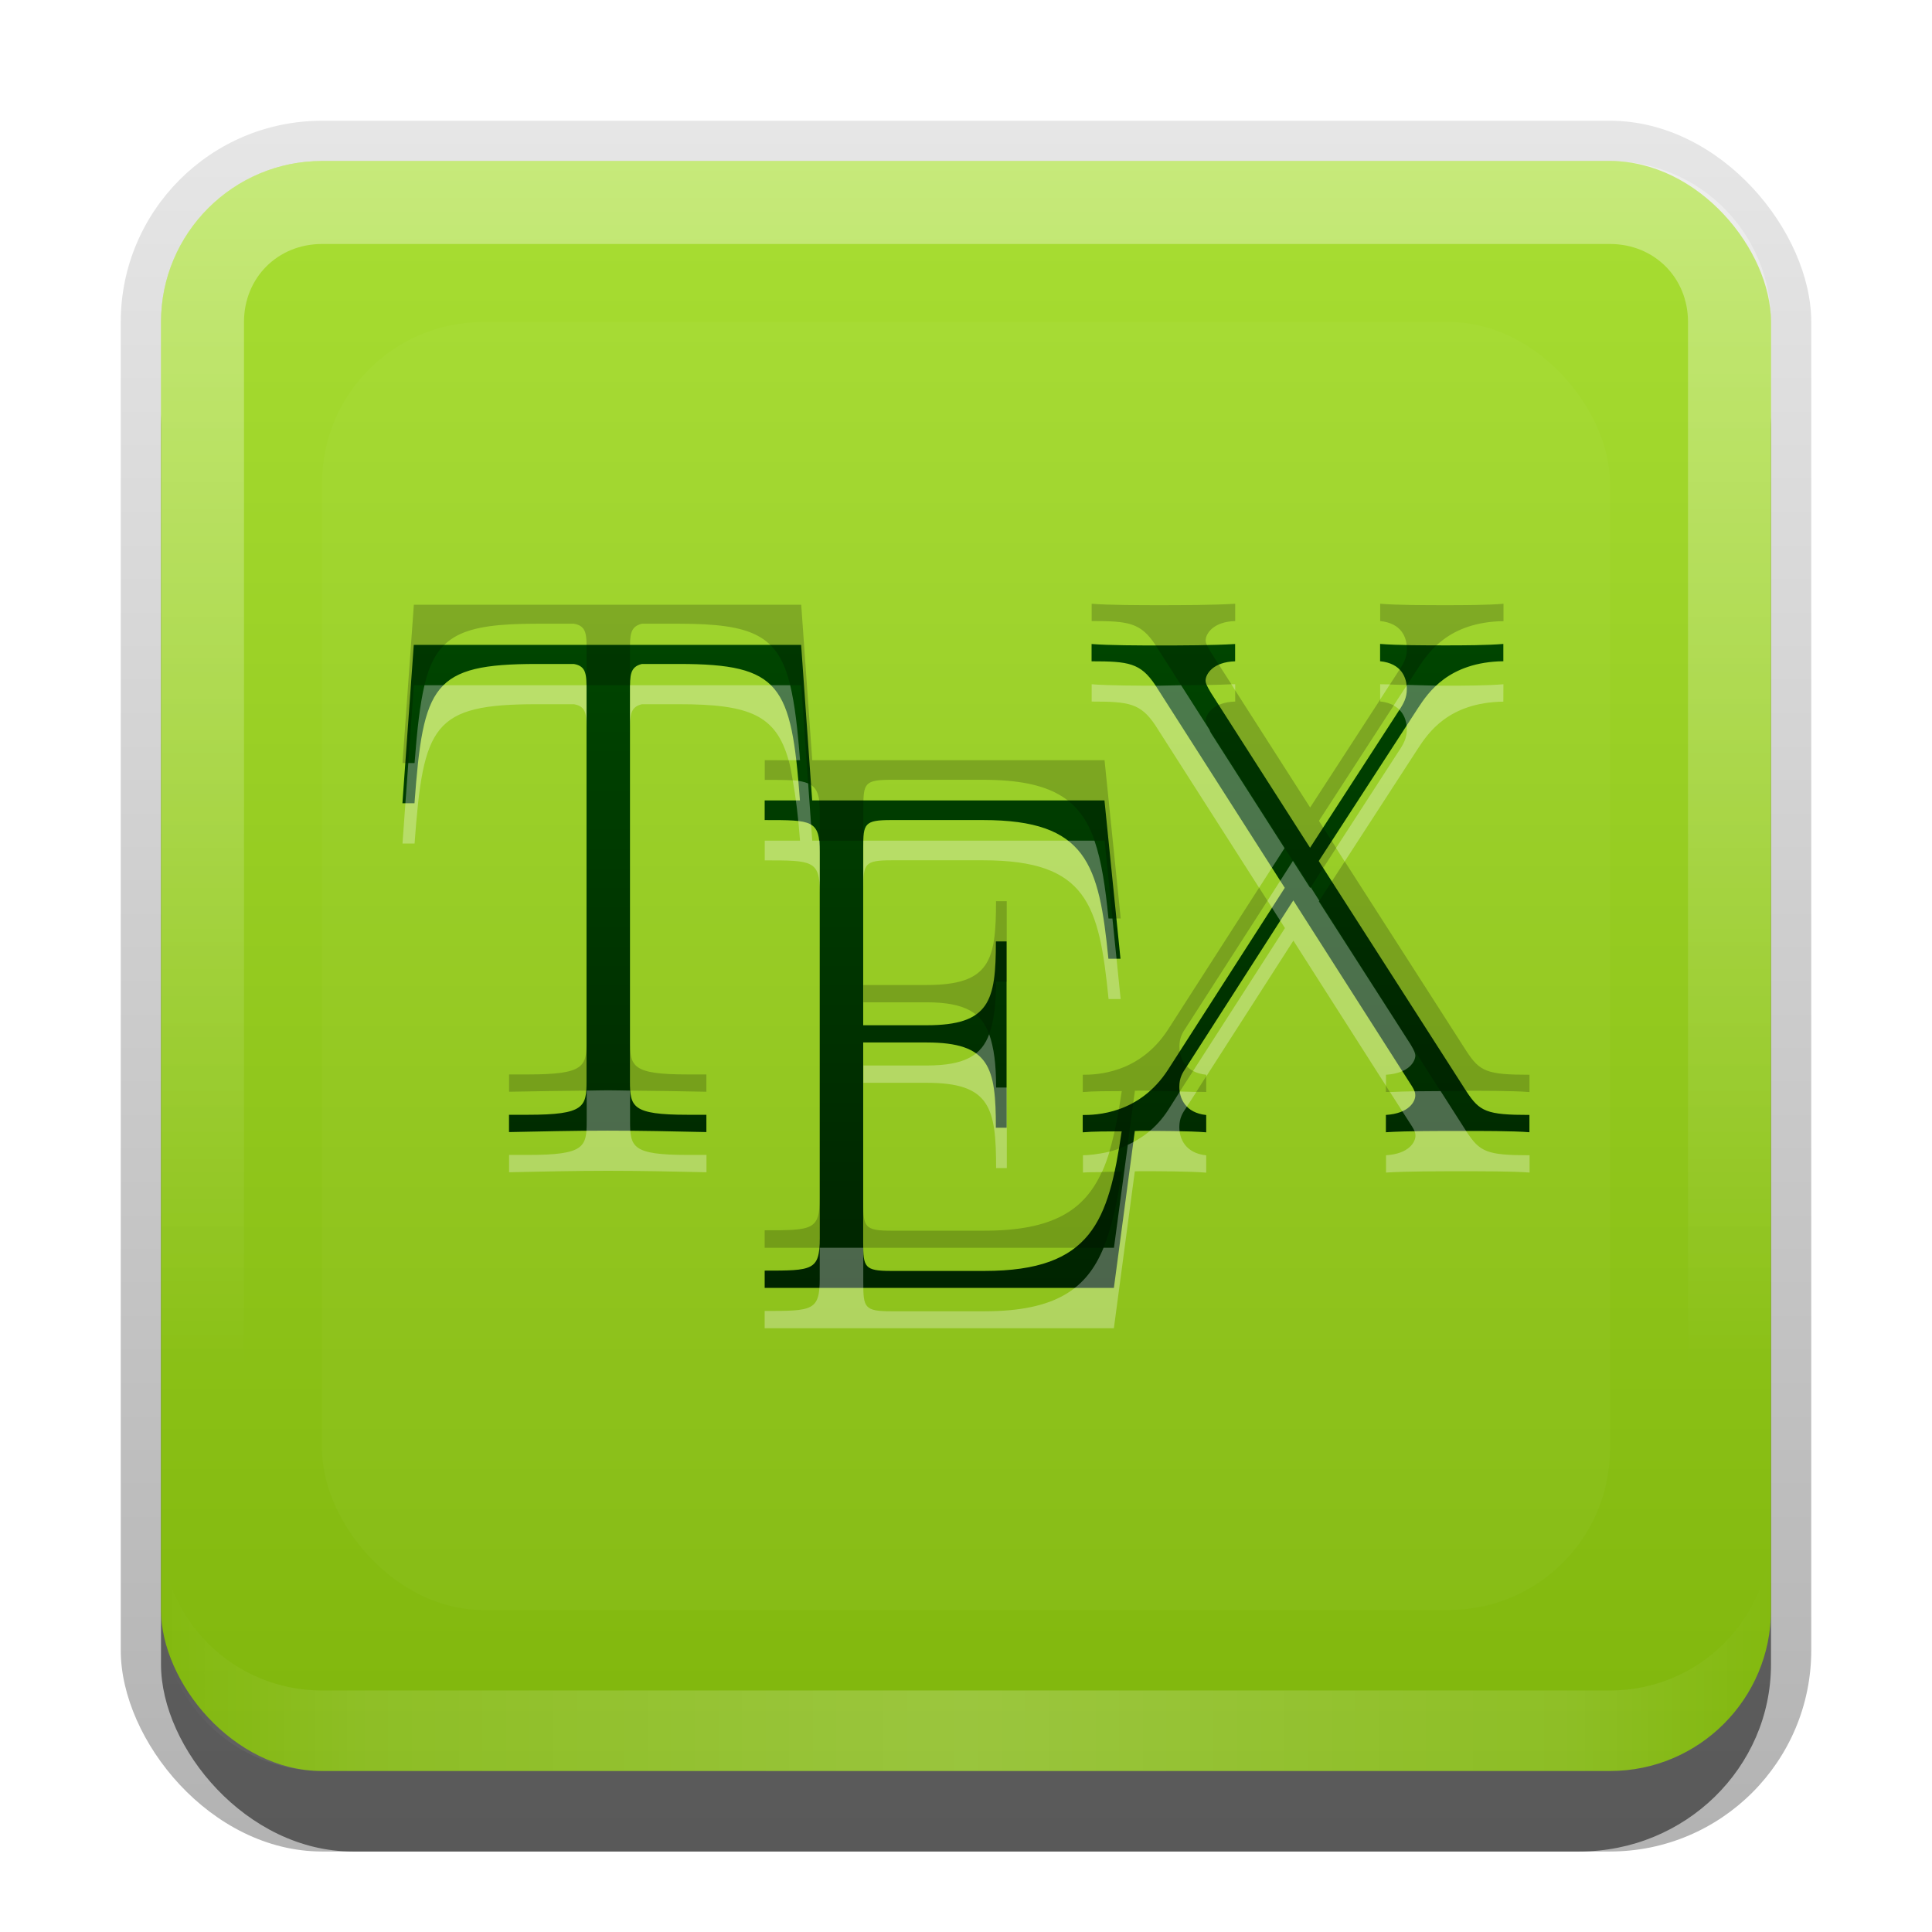 <?xml version="1.0" encoding="UTF-8" standalone="no"?>
<svg
   xmlns:dc="http://purl.org/dc/elements/1.1/"
   xmlns:cc="http://creativecommons.org/ns#"
   xmlns:rdf="http://www.w3.org/1999/02/22-rdf-syntax-ns#"
   xmlns:svg="http://www.w3.org/2000/svg"
   xmlns="http://www.w3.org/2000/svg"
   xmlns:sodipodi="http://sodipodi.sourceforge.net/DTD/sodipodi-0.dtd"
   xmlns:inkscape="http://www.inkscape.org/namespaces/inkscape"
   id="svg2"
   width="24"
   height="24"
   version="1.0"
   sodipodi:docname="texmaker.svg"
   inkscape:version="0.92.2 5c3e80d, 2017-08-06">
  <sodipodi:namedview
     pagecolor="#ffffff"
     bordercolor="#666666"
     borderopacity="1"
     objecttolerance="10"
     gridtolerance="10"
     guidetolerance="10"
     inkscape:pageopacity="0"
     inkscape:pageshadow="2"
     inkscape:window-width="1366"
     inkscape:window-height="743"
     id="namedview56"
     showgrid="false"
     inkscape:zoom="27.812867"
     inkscape:cx="9.276762"
     inkscape:cy="12.161642"
     inkscape:window-x="0"
     inkscape:window-y="25"
     inkscape:window-maximized="1"
     inkscape:current-layer="svg2" />
  <defs
     id="defs4">
    <linearGradient
       id="linearGradient3335"
       x1="11.375"
       x2="11.375"
       y1="22"
       y2="-9.817"
       gradientUnits="userSpaceOnUse">
      <stop
         id="stop3330"
         offset="0" />
      <stop
         id="stop3333"
         stop-opacity="0"
         offset="1" />
    </linearGradient>
    <linearGradient
       id="linearGradient3181"
       x1="-3.061"
       x2="-3.061"
       y1="27.258"
       y2="7.254"
       gradientTransform="translate(12.119 -7.258)"
       gradientUnits="userSpaceOnUse">
      <stop
         id="stop3189"
         stop-color="#80b60c"
         offset="0" />
      <stop
         id="stop3191"
         stop-color="#a8de33"
         offset="1" />
    </linearGradient>
    <filter
       id="filter3194"
       x="-.18"
       y="-.18"
       width="1.36"
       height="1.36"
       color-interpolation-filters="sRGB">
      <feGaussianBlur
         id="feGaussianBlur3196"
         stdDeviation="1.2" />
    </filter>
    <clipPath
       id="clipPath2849">
      <rect
         id="rect2851"
         x="1"
         y="1"
         width="20"
         height="20"
         rx="2"
         ry="2"
         fill="#fff"
         fill-rule="evenodd" />
    </clipPath>
    <linearGradient
       id="linearGradient3845"
       x1="11"
       x2="21"
       y1="19.5"
       y2="19.5"
       gradientTransform="translate(1,-1)"
       gradientUnits="userSpaceOnUse"
       spreadMethod="reflect">
      <stop
         id="stop3833"
         stop-color="#fff"
         offset="0" />
      <stop
         id="stop3821"
         stop-color="#fff"
         stop-opacity=".498"
         offset=".75" />
      <stop
         id="stop3835"
         stop-color="#fff"
         stop-opacity="0"
         offset="1" />
    </linearGradient>
    <linearGradient
       id="linearGradient3961"
       x1="10"
       x2="10"
       y1="1"
       y2="16"
       gradientTransform="translate(1,-1)"
       gradientUnits="userSpaceOnUse">
      <stop
         id="stop3825"
         stop-color="#fff"
         offset="0" />
      <stop
         id="stop3829"
         stop-color="#fff"
         stop-opacity="0"
         offset="1" />
    </linearGradient>
  </defs>
  <g
     id="layer1"
     transform="translate(0,2)">
    <g
       id="g3337"
       transform="translate(1,-1)">
      <rect
         id="rect3371"
         x=".5"
         y=".5"
         width="21"
         height="21.5"
         rx="2.5"
         ry="2.5"
         fill="url(#linearGradient3335)"
         opacity=".3" />
      <rect
         id="rect2553"
         x="1"
         y="2"
         width="20"
         height="20"
         rx="2.381"
         ry="2.326"
         opacity=".5" />
    </g>
    <rect
       id="rect3173"
       x="2"
       width="20"
       height="20"
       rx="2"
       ry="2"
       fill="url(#linearGradient3181)"
       fill-rule="evenodd" />
    <path
       id="rect3050"
       d="m4 0c-1.108 0-2 0.892-2 2v16c0 1.108 0.892 2 2 2h16c1.108 0 2-0.892 2-2v-16c0-1.108-0.892-2-2-2h-16zm0 1.031h16c0.55 0 0.969 0.419 0.969 0.969v16c0 0.55-0.419 0.969-0.969 0.969h-16c-0.55 0-0.969-0.419-0.969-0.969v-16c0-0.55 0.419-0.969 0.969-0.969z"
       fill="url(#linearGradient3961)"
       fill-rule="evenodd"
       opacity=".35" />
    <path
       id="path3235"
       d="m4 20c-1.108 0-2-0.892-2-2v-1c0 1.108 0.892 2 2 2h16c1.108 0 2-0.892 2-2v1c0 1.108-0.892 2-2 2h-16z"
       fill="url(#linearGradient3845)"
       fill-rule="evenodd"
       opacity=".2" />
  </g>
  <g
     id="layer2"
     transform="translate(0,2)">
    <rect
       id="rect2410"
       transform="translate(1,-1)"
       x="3"
       y="3"
       width="16"
       height="16"
       rx="2"
       ry="2"
       clip-path="url(#clipPath2849)"
       fill="#fff"
       filter="url(#filter3194)"
       opacity=".15" />
  </g>
  <defs
     id="defs37">
    <filter
       id="w">
      <feGaussianBlur
         stdDeviation="0.27"
         id="feGaussianBlur29" />
    </filter>
    <linearGradient
       id="a"
       gradientUnits="userSpaceOnUse"
       x1="8"
       y1="4"
       x2="8"
       y2="12">
      <stop
         stop-color="#004500"
         offset="0"
         id="stop32" />
      <stop
         stop-color="#002400"
         offset="1"
         id="stop34" />
    </linearGradient>
  </defs>
  <path
     d="m9.56 4v0.215c0.458 0 0.607 0.019 0.791 0.295l1.609 2.519-1.451 2.26c-0.358 0.553-0.899 0.562-1.059 0.562v0.215c0.131-0.012 0.313-0.011 0.484-0.012-0.165 1.109-0.366 1.734-1.705 1.734h-1.158c-0.333 0-0.348-0.046-0.348-0.352v-2.486h0.787c0.786 0 0.861 0.308 0.861 1.059h0.133v-2.314h-0.133c0 0.738-0.075 1.041-0.861 1.041h-0.787v-2.205c0-0.3 0.015-0.344 0.348-0.344h1.141c1.29 0 1.44 0.547 1.557 1.723h0.15l-0.199-1.967h-3.631l-0.137-1.932h-4.812l-0.141 1.967h0.15c0.108-1.473 0.225-1.73 1.518-1.73h0.461c0.159 0.027 0.158 0.135 0.158 0.34v4.84c0 0.321-0.024 0.42-0.727 0.42h-0.236v0.215c0.4-0.008 0.816-0.018 1.225-0.018 0.408 0 0.827 0.009 1.227 0.018v-0.215h-0.234c-0.692 0-0.715-0.099-0.715-0.42v-4.84c0-0.196-0.002-0.304 0.148-0.34h0.459c1.263 0 1.397 0.259 1.504 1.695h-0.438v0.244c0.59 0 0.684-0.001 0.684 0.398v4.799c0 0.4-0.092 0.4-0.684 0.4v0.215h4.338l0.26-1.949c0.019-1e-5 0.043-0.002 0.061-0.002 0.225 0 0.618 6.98e-4 0.826 0.018v-0.215c-0.258-0.027-0.334-0.206-0.334-0.35 0-0.115 0.042-0.177 0.084-0.24l1.332-2.076 1.451 2.273c0.066 0.098 0.064 0.126 0.064 0.152 0 0.07-0.073 0.222-0.365 0.24v0.215c0.267-0.017 0.675-0.016 0.949-0.016 0.216 0 0.632-0.001 0.834 0.016v-0.215c-0.534 0-0.618-0.042-0.783-0.293l-1.834-2.861 1.234-1.902c0.124-0.187 0.375-0.57 1.059-0.58v-0.215c-0.191 0.017-0.507 0.018-0.707 0.018-0.275 0-0.617-7.021e-4 -0.824-0.018v0.215c0.267 0.027 0.332 0.204 0.332 0.348 0 0.106-0.04 0.179-0.1 0.268l-1.102 1.701-1.232-1.926c-0.058-0.097-0.066-0.124-0.066-0.15 0-0.08 0.091-0.232 0.367-0.24v-0.215c-0.267 0.017-0.675 0.018-0.949 0.018-0.216 0-0.633-7.021e-4 -0.834-0.018z"
     id="base"
     fill="url(#a)"
     transform="translate(4,4)" />
  <path
     style="opacity:0.3;fill:#ffffff"
     d="m 13.561,8.5 v 0.215 c 0.458,0 0.607,0.019 0.791,0.295 l 1.289,2.018 0.316,-0.492 -0.914,-1.43 C 15.026,9.078 15.033,9.08 15.023,9.062 L 14.672,8.512 c -0.096,5.058e-4 -0.197,0.006 -0.277,0.006 -0.216,0 -0.633,-7.022e-4 -0.834,-0.018 z m 1.736,0 0.047,0.076 V 8.5 c -0.013,8.331e-4 -0.033,-7.561e-4 -0.047,0 z m 1.848,0 v 0.189 l 0.121,-0.188 C 17.23,8.5 17.175,8.502 17.145,8.5 Z m 1.531,0 c -0.191,0.017 -0.507,0.018 -0.707,0.018 -0.163,0 -0.322,-0.006 -0.49,-0.01 L 17.312,8.764 c 0.127,0.069 0.164,0.193 0.164,0.299 0,0.106 -0.04,0.179 -0.1,0.268 l -0.779,1.203 0.107,0.168 0.912,-1.406 c 0.124,-0.187 0.375,-0.57 1.059,-0.58 z M 5.273,8.512 C 5.216,8.755 5.181,9.065 5.15,9.479 H 5.072 L 5,10.479 H 5.15 C 5.258,9.006 5.375,8.748 6.668,8.748 h 0.461 c 0.159,0.027 0.158,0.135 0.158,0.34 V 8.512 Z m 2.553,0 v 0.576 c 0,-0.196 -0.002,-0.304 0.148,-0.34 h 0.459 c 0.879,0 1.206,0.135 1.363,0.695 H 9.938 C 9.908,9.048 9.873,8.748 9.816,8.512 Z M 9.848,9.693 c 0.037,0.209 0.067,0.441 0.09,0.75 H 9.5 V 10.688 c 0.59,0 0.684,-0.001 0.684,0.398 v -0.643 h -0.094 L 10.039,9.732 C 9.991,9.712 9.932,9.699 9.848,9.693 Z m 0.877,0.75 v 0.588 c 0,-0.3 0.015,-0.344 0.348,-0.344 h 1.141 c 1.29,0 1.44,0.547 1.557,1.723 h 0.15 l -0.102,-1 h -0.049 c -0.039,-0.394 -0.086,-0.711 -0.174,-0.967 z m 5.336,0.252 -0.316,0.494 0.217,0.34 -1.141,1.775 c 0.044,0.024 0.098,0.04 0.164,0.047 v 0.02 l 1.082,-1.686 1.15,1.803 v -0.137 c 0.292,-0.018 0.365,-0.17 0.365,-0.24 0,-0.022 -0.015,-0.063 -0.053,-0.127 l -1.146,-1.787 0.006,-0.008 -0.107,-0.168 -0.006,0.01 z m -3.773,2.152 c -0.094,0.257 -0.294,0.389 -0.775,0.389 h -0.787 v 0.215 h 0.787 c 0.786,0 0.861,0.308 0.861,1.059 h 0.133 v -1 h -0.133 c 0,-0.29 -0.027,-0.496 -0.086,-0.662 z m -4.738,0.697 c -0.087,0 -0.174,0.003 -0.262,0.004 v 0.379 c 0,0.321 -0.024,0.42 -0.727,0.42 H 6.324 V 14.562 c 0.4,-0.008 0.816,-0.018 1.225,-0.018 0.408,0 0.827,0.009 1.227,0.018 v -0.215 h -0.234 c -0.692,0 -0.715,-0.099 -0.715,-0.42 v -0.379 c -0.093,-8.32e-4 -0.185,-0.004 -0.277,-0.004 z m 10.346,0.01 c -0.218,5.76e-4 -0.443,0.002 -0.629,0.012 l 0.252,0.393 c 0.066,0.098 0.064,0.126 0.064,0.152 0,0.07 -0.073,0.222 -0.365,0.24 v 0.215 c 0.267,-0.017 0.675,-0.016 0.949,-0.016 0.216,0 0.632,-0.001 0.834,0.016 v -0.215 c -0.534,0 -0.618,-0.042 -0.783,-0.293 z m -3.238,0.004 -0.146,0.23 c -0.15,0.231 -0.33,0.353 -0.502,0.434 L 13.838,15.5 h -0.129 c -0.208,0.508 -0.591,0.789 -1.479,0.789 h -1.158 c -0.333,0 -0.348,-0.046 -0.348,-0.352 V 15.5 h -0.541 v 0.385 c 0,0.4 -0.092,0.4 -0.684,0.4 V 16.5 h 4.338 l 0.26,-1.949 c 0.019,-1e-5 0.043,-0.002 0.061,-0.002 0.225,0 0.618,6.96e-4 0.826,0.018 v -0.215 c -0.258,-0.027 -0.334,-0.206 -0.334,-0.35 0,-0.115 0.042,-0.177 0.084,-0.24 l 0.127,-0.197 c -0.063,-0.003 -0.131,-0.004 -0.205,-0.006 z m -0.875,0.748 c -0.143,0.034 -0.269,0.045 -0.33,0.045 v 0.215 c 0.064,-0.006 0.155,-0.004 0.236,-0.006 0.036,-0.079 0.066,-0.163 0.094,-0.254 z"
     id="path50"
     inkscape:connector-curvature="0" />
  <path
     style="opacity:0.2;fill:#000000"
     d="m 13.561,7.5 v 0.215 c 0.458,0 0.607,0.019 0.791,0.295 l 0.32,0.502 c 0.217,-0.001 0.441,-0.002 0.625,-0.012 L 15.043,8.105 c -0.058,-0.097 -0.066,-0.124 -0.066,-0.15 0,-0.08 0.091,-0.232 0.367,-0.24 V 7.5 c -0.267,0.017 -0.675,0.018 -0.949,0.018 -0.216,0 -0.633,-7.022e-4 -0.834,-0.018 z m 3.584,0 v 0.215 c 0.267,0.027 0.332,0.204 0.332,0.348 0,0.106 -0.04,0.179 -0.1,0.268 l -0.111,0.172 c 0.063,0.003 0.14,0.004 0.213,0.006 l 0.139,-0.213 c 0.124,-0.187 0.375,-0.57 1.059,-0.58 V 7.5 c -0.191,0.017 -0.507,0.018 -0.707,0.018 -0.275,0 -0.617,-7.022e-4 -0.824,-0.018 z M 5.141,7.512 5,9.479 h 0.072 L 5.141,8.512 H 5.273 C 5.421,7.889 5.738,7.748 6.668,7.748 h 0.461 c 0.159,0.027 0.158,0.135 0.158,0.34 V 8.512 H 7.826 V 8.088 c 0,-0.196 -0.002,-0.304 0.148,-0.34 h 0.459 c 0.915,0 1.234,0.143 1.383,0.764 H 9.953 l 0.086,1.221 c 0.111,0.047 0.145,0.142 0.145,0.354 v 0.357 h 0.541 V 10.031 c 0,-0.3 0.015,-0.344 0.348,-0.344 h 1.141 c 0.858,0 1.208,0.248 1.383,0.756 h 0.125 l 0.098,0.967 h 0.102 L 13.721,9.443 H 10.09 L 9.953,7.512 Z M 15.344,8.576 v 0.139 c -0.276,0.008 -0.367,0.16 -0.367,0.24 0,0.019 0.023,0.063 0.047,0.107 l 0.938,1.467 -0.004,0.006 0.104,0.16 0.006,-0.01 0.215,0.336 0.316,-0.488 -0.215,-0.336 0.93,-1.434 c -0.045,-0.024 -0.098,-0.042 -0.168,-0.049 V 8.689 L 16.275,10.031 Z M 9.5,9.443 V 9.688 c 0.144,0 0.257,1.283e-4 0.348,0.006 -0.015,-0.086 -0.031,-0.178 -0.051,-0.25 z m 7.205,1.258 -0.316,0.488 1.129,1.77 c 0.011,0.017 0.004,0.012 0.012,0.025 l 0.365,0.57 c 0.094,-2.49e-4 0.193,-0.004 0.271,-0.004 0.216,0 0.632,-0.001 0.834,0.016 v -0.215 c -0.534,0 -0.618,-0.042 -0.783,-0.293 z m -1.064,0.326 -1.131,1.762 c -0.358,0.553 -0.899,0.562 -1.059,0.562 v 0.215 c 0.131,-0.012 0.313,-0.011 0.484,-0.012 -0.042,0.284 -0.089,0.534 -0.154,0.752 0.073,-0.017 0.146,-0.046 0.227,-0.084 l 0.09,-0.672 c 0.019,-1e-5 0.043,-0.002 0.061,-0.002 0.136,0 0.318,0.006 0.498,0.01 l 0.164,-0.254 c -0.127,-0.069 -0.17,-0.196 -0.17,-0.303 0,-0.115 0.042,-0.177 0.084,-0.24 l 1.01,-1.572 z m -3.268,0.168 c 0,0.738 -0.075,1.041 -0.861,1.041 h -0.787 v 0.215 h 0.787 c 0.482,0 0.681,0.134 0.775,0.396 0.06,-0.163 0.086,-0.366 0.086,-0.652 h 0.133 v -1 z m -5.086,1.732 c 0,0.321 -0.024,0.42 -0.727,0.42 H 6.324 V 13.562 c 0.314,-0.006 0.64,-0.011 0.963,-0.014 z m 0.539,0 v 0.621 c 0.318,0.003 0.64,0.007 0.949,0.014 v -0.215 h -0.234 c -0.692,0 -0.715,-0.099 -0.715,-0.42 z m 7.158,0.443 -0.123,0.193 c 0.038,0.002 0.092,-5.61e-4 0.123,0.002 z m 2.232,0.117 v 0.078 c 0.014,-8.68e-4 0.034,7.75e-4 0.049,0 z m -3.281,1.066 c -0.088,5.88e-4 -0.163,0.004 -0.248,0.006 -0.214,0.472 -0.603,0.729 -1.457,0.729 h -1.158 c -0.333,0 -0.348,-0.046 -0.348,-0.352 V 15.5 h 2.984 c 0.106,-0.259 0.171,-0.571 0.227,-0.945 z m -3.752,0.33 c 0,0.4 -0.092,0.4 -0.684,0.4 V 15.5 h 0.684 z"
     id="path40"
     inkscape:connector-curvature="0" />
</svg>
